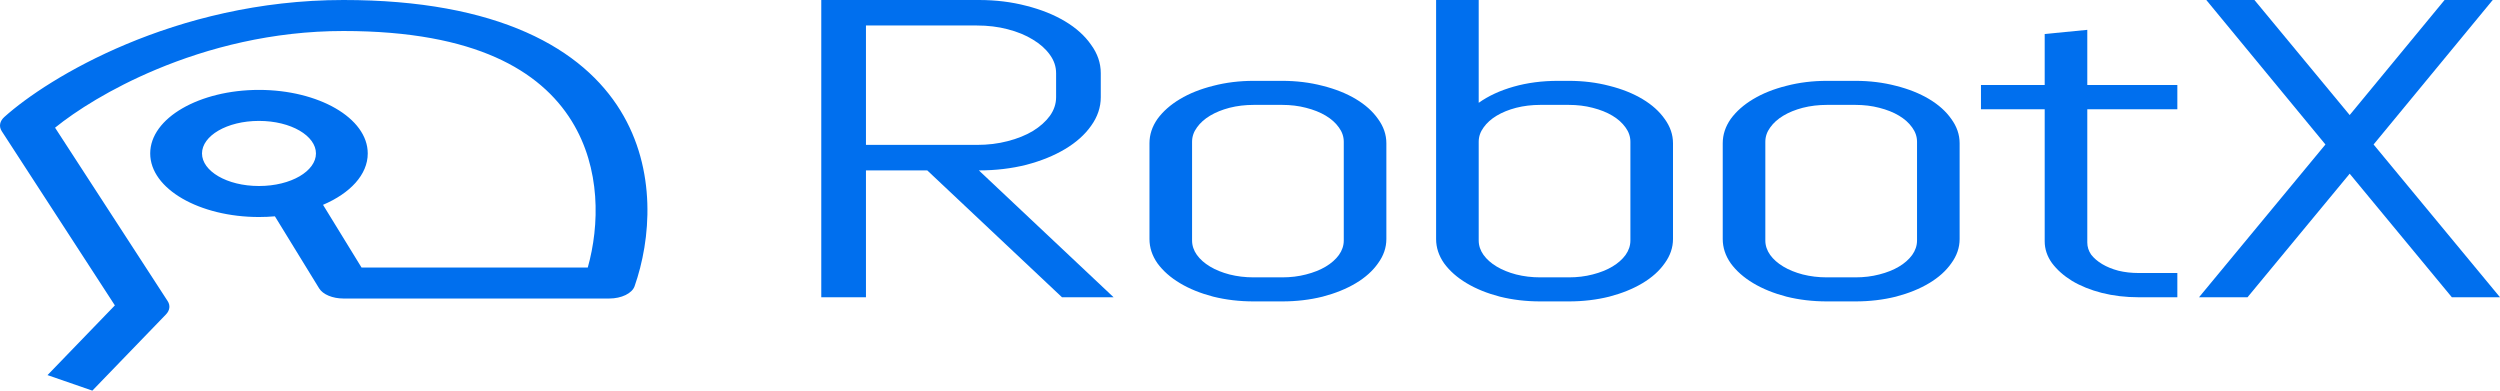 <svg width="384" height="60" viewBox="0 0 384 60" fill="none" xmlns="http://www.w3.org/2000/svg">
<path fill-rule="evenodd" clip-rule="evenodd" d="M163.121 45.659L142.427 26.173H133.011V45.659H126.148V0H150.354C152.942 0 155.372 0.297 157.642 0.892C159.911 1.465 161.897 2.261 163.6 3.28C165.302 4.298 166.632 5.498 167.59 6.878C168.583 8.236 169.079 9.69 169.079 11.24V14.933C169.079 16.483 168.583 17.948 167.59 19.327C166.632 20.686 165.302 21.875 163.6 22.893C161.897 23.912 159.911 24.719 157.642 25.313C155.372 25.886 152.942 26.173 150.354 26.173L171.048 45.659H163.121ZM162.217 11.24C162.217 10.221 161.897 9.276 161.259 8.406C160.621 7.514 159.752 6.74 158.652 6.082C157.553 5.402 156.258 4.872 154.769 4.49C153.315 4.107 151.737 3.916 150.034 3.916H133.011V22.256H150.034C151.737 22.256 153.315 22.066 154.769 21.683C156.258 21.301 157.553 20.781 158.652 20.123C159.752 19.444 160.621 18.669 161.259 17.799C161.897 16.907 162.217 15.952 162.217 14.933V11.24Z" fill="#006FEE"/>
<path fill-rule="evenodd" clip-rule="evenodd" d="M212.946 36.712C212.946 38.028 212.521 39.27 211.669 40.438C210.854 41.605 209.719 42.624 208.265 43.494C206.811 44.364 205.108 45.054 203.158 45.564C201.207 46.052 199.132 46.296 196.934 46.296H192.571C190.373 46.296 188.298 46.052 186.347 45.564C184.397 45.054 182.694 44.364 181.24 43.494C179.786 42.624 178.634 41.605 177.782 40.438C176.967 39.27 176.559 38.028 176.559 36.712V22.002C176.559 20.686 176.967 19.444 177.782 18.276C178.634 17.109 179.786 16.09 181.24 15.22C182.694 14.35 184.397 13.67 186.347 13.182C188.298 12.672 190.373 12.418 192.571 12.418H196.934C199.132 12.418 201.207 12.672 203.158 13.182C205.108 13.67 206.811 14.35 208.265 15.22C209.719 16.09 210.854 17.109 211.669 18.276C212.521 19.444 212.946 20.686 212.946 22.002V36.712ZM206.403 21.779C206.403 20.994 206.155 20.261 205.658 19.582C205.162 18.881 204.488 18.276 203.637 17.767C202.785 17.258 201.775 16.854 200.604 16.557C199.469 16.26 198.246 16.111 196.934 16.111H192.571C191.259 16.111 190.018 16.26 188.848 16.557C187.713 16.854 186.72 17.258 185.868 17.767C185.017 18.276 184.343 18.881 183.847 19.582C183.35 20.261 183.102 20.994 183.102 21.779V36.935C183.102 37.72 183.35 38.463 183.847 39.164C184.343 39.843 185.017 40.438 185.868 40.947C186.72 41.456 187.713 41.86 188.848 42.157C190.018 42.454 191.259 42.603 192.571 42.603H196.934C198.246 42.603 199.469 42.454 200.604 42.157C201.775 41.86 202.785 41.456 203.637 40.947C204.488 40.438 205.162 39.843 205.658 39.164C206.155 38.463 206.403 37.72 206.403 36.935V21.779Z" fill="#006FEE"/>
<path fill-rule="evenodd" clip-rule="evenodd" d="M255.696 40.438C256.547 39.27 256.973 38.028 256.973 36.712V22.002C256.973 20.686 256.547 19.444 255.696 18.276C254.88 17.109 253.745 16.09 252.291 15.22C250.837 14.35 249.135 13.67 247.184 13.182C245.234 12.672 243.159 12.418 240.96 12.418H239.311C236.864 12.418 234.594 12.715 232.502 13.309C230.409 13.904 228.618 14.732 227.129 15.793V0H220.585V36.712C220.585 38.028 220.993 39.27 221.809 40.438C222.66 41.605 223.813 42.624 225.267 43.494C226.721 44.364 228.423 45.054 230.374 45.564C232.324 46.052 234.399 46.296 236.598 46.296H240.96C243.159 46.296 245.234 46.052 247.184 45.564C249.135 45.054 250.837 44.364 252.291 43.494C253.745 42.624 254.88 41.605 255.696 40.438ZM249.685 19.582C250.181 20.261 250.429 20.994 250.429 21.779V36.935C250.429 37.72 250.181 38.463 249.685 39.164C249.188 39.843 248.514 40.438 247.663 40.947C246.812 41.456 245.801 41.86 244.631 42.157C243.496 42.454 242.272 42.603 240.96 42.603H236.598C235.286 42.603 234.045 42.454 232.874 42.157C231.739 41.86 230.746 41.456 229.895 40.947C229.044 40.438 228.37 39.843 227.874 39.164C227.377 38.463 227.129 37.72 227.129 36.935V21.779C227.129 20.994 227.377 20.261 227.874 19.582C228.37 18.881 229.044 18.276 229.895 17.767C230.746 17.258 231.739 16.854 232.874 16.557C234.045 16.26 235.286 16.111 236.598 16.111H240.96C242.272 16.111 243.496 16.26 244.631 16.557C245.801 16.854 246.812 17.258 247.663 17.767C248.514 18.276 249.188 18.881 249.685 19.582Z" fill="#006FEE"/>
<path fill-rule="evenodd" clip-rule="evenodd" d="M300.999 36.712C300.999 38.028 300.574 39.27 299.723 40.438C298.907 41.605 297.772 42.624 296.318 43.494C294.864 44.364 293.162 45.054 291.211 45.564C289.26 46.052 287.186 46.296 284.987 46.296H280.625C278.426 46.296 276.351 46.052 274.4 45.564C272.45 45.054 270.748 44.364 269.293 43.494C267.839 42.624 266.687 41.605 265.836 40.438C265.02 39.27 264.612 38.028 264.612 36.712V22.002C264.612 20.686 265.02 19.444 265.836 18.276C266.687 17.109 267.839 16.09 269.293 15.22C270.748 14.35 272.45 13.67 274.4 13.182C276.351 12.672 278.426 12.418 280.625 12.418H284.987C287.186 12.418 289.26 12.672 291.211 13.182C293.162 13.67 294.864 14.35 296.318 15.22C297.772 16.09 298.907 17.109 299.723 18.276C300.574 19.444 300.999 20.686 300.999 22.002V36.712ZM294.456 21.779C294.456 20.994 294.208 20.261 293.711 19.582C293.215 18.881 292.541 18.276 291.69 17.767C290.839 17.258 289.828 16.854 288.658 16.557C287.523 16.26 286.299 16.111 284.987 16.111H280.625C279.312 16.111 278.071 16.26 276.901 16.557C275.766 16.854 274.773 17.258 273.922 17.767C273.07 18.276 272.397 18.881 271.9 19.582C271.404 20.261 271.155 20.994 271.155 21.779V36.935C271.155 37.72 271.404 38.463 271.9 39.164C272.397 39.843 273.07 40.438 273.922 40.947C274.773 41.456 275.766 41.86 276.901 42.157C278.071 42.454 279.312 42.603 280.625 42.603H284.987C286.299 42.603 287.523 42.454 288.658 42.157C289.828 41.86 290.839 41.456 291.69 40.947C292.541 40.438 293.215 39.843 293.711 39.164C294.208 38.463 294.456 37.72 294.456 36.935V21.779Z" fill="#006FEE"/>
<path d="M322.843 44.991C324.616 45.437 326.495 45.659 328.481 45.659H334.44V41.934H328.481C327.382 41.934 326.354 41.817 325.396 41.584C324.438 41.329 323.605 40.989 322.896 40.565C322.186 40.14 321.619 39.652 321.193 39.1C320.803 38.527 320.608 37.911 320.608 37.253V16.78H334.44V13.055H320.608V4.585L314.065 5.222V13.055H304.276V16.78H314.065V37.062C314.065 38.251 314.437 39.365 315.182 40.406C315.962 41.446 316.991 42.358 318.267 43.144C319.58 43.929 321.105 44.545 322.843 44.991Z" fill="#006FEE"/>
<path d="M360.911 26.682L376.605 45.659H383.999L364.582 22.193L382.882 0H375.487L360.911 17.672L346.282 0H338.887L357.187 22.193L337.77 45.659H345.218L360.911 26.682Z" fill="#006FEE"/>
<path fill-rule="evenodd" clip-rule="evenodd" d="M52.754 0C39.702 0 28.29 3.064 19.438 6.77C10.6 10.471 4.059 14.916 0.666 17.969C-0.051 18.615 -0.199 19.428 0.27 20.15L17.644 46.907L7.297 57.616L14.184 60L25.487 48.301C26.091 47.676 26.188 46.92 25.751 46.247L8.457 19.613C11.602 17.067 16.975 13.613 23.998 10.672C31.971 7.334 41.815 4.762 52.754 4.762C63.093 4.762 70.609 6.355 76.1 8.789C81.616 11.233 85.387 14.661 87.826 18.614C92.303 25.872 92.098 34.605 90.283 41.09H55.53L49.617 31.46C53.761 29.696 56.486 26.842 56.486 23.571C56.486 18.109 48.886 13.809 39.779 13.809C30.672 13.809 23.072 18.109 23.072 23.571C23.072 29.033 30.672 33.333 39.779 33.333C40.609 33.333 41.427 33.297 42.227 33.228L49.02 44.293C49.595 45.23 51.086 45.852 52.754 45.852H93.581C95.462 45.852 97.086 45.064 97.473 43.962C99.97 36.864 100.922 26.097 95.289 16.965C92.447 12.358 87.872 8.081 80.834 4.962C73.771 1.831 64.526 0 52.754 0ZM31.028 23.571C31.028 20.88 34.826 18.571 39.779 18.571C44.732 18.571 48.531 20.88 48.531 23.571C48.531 26.262 44.732 28.571 39.779 28.571C34.826 28.571 31.028 26.262 31.028 23.571Z" fill="#006FEE"/>
</svg>
